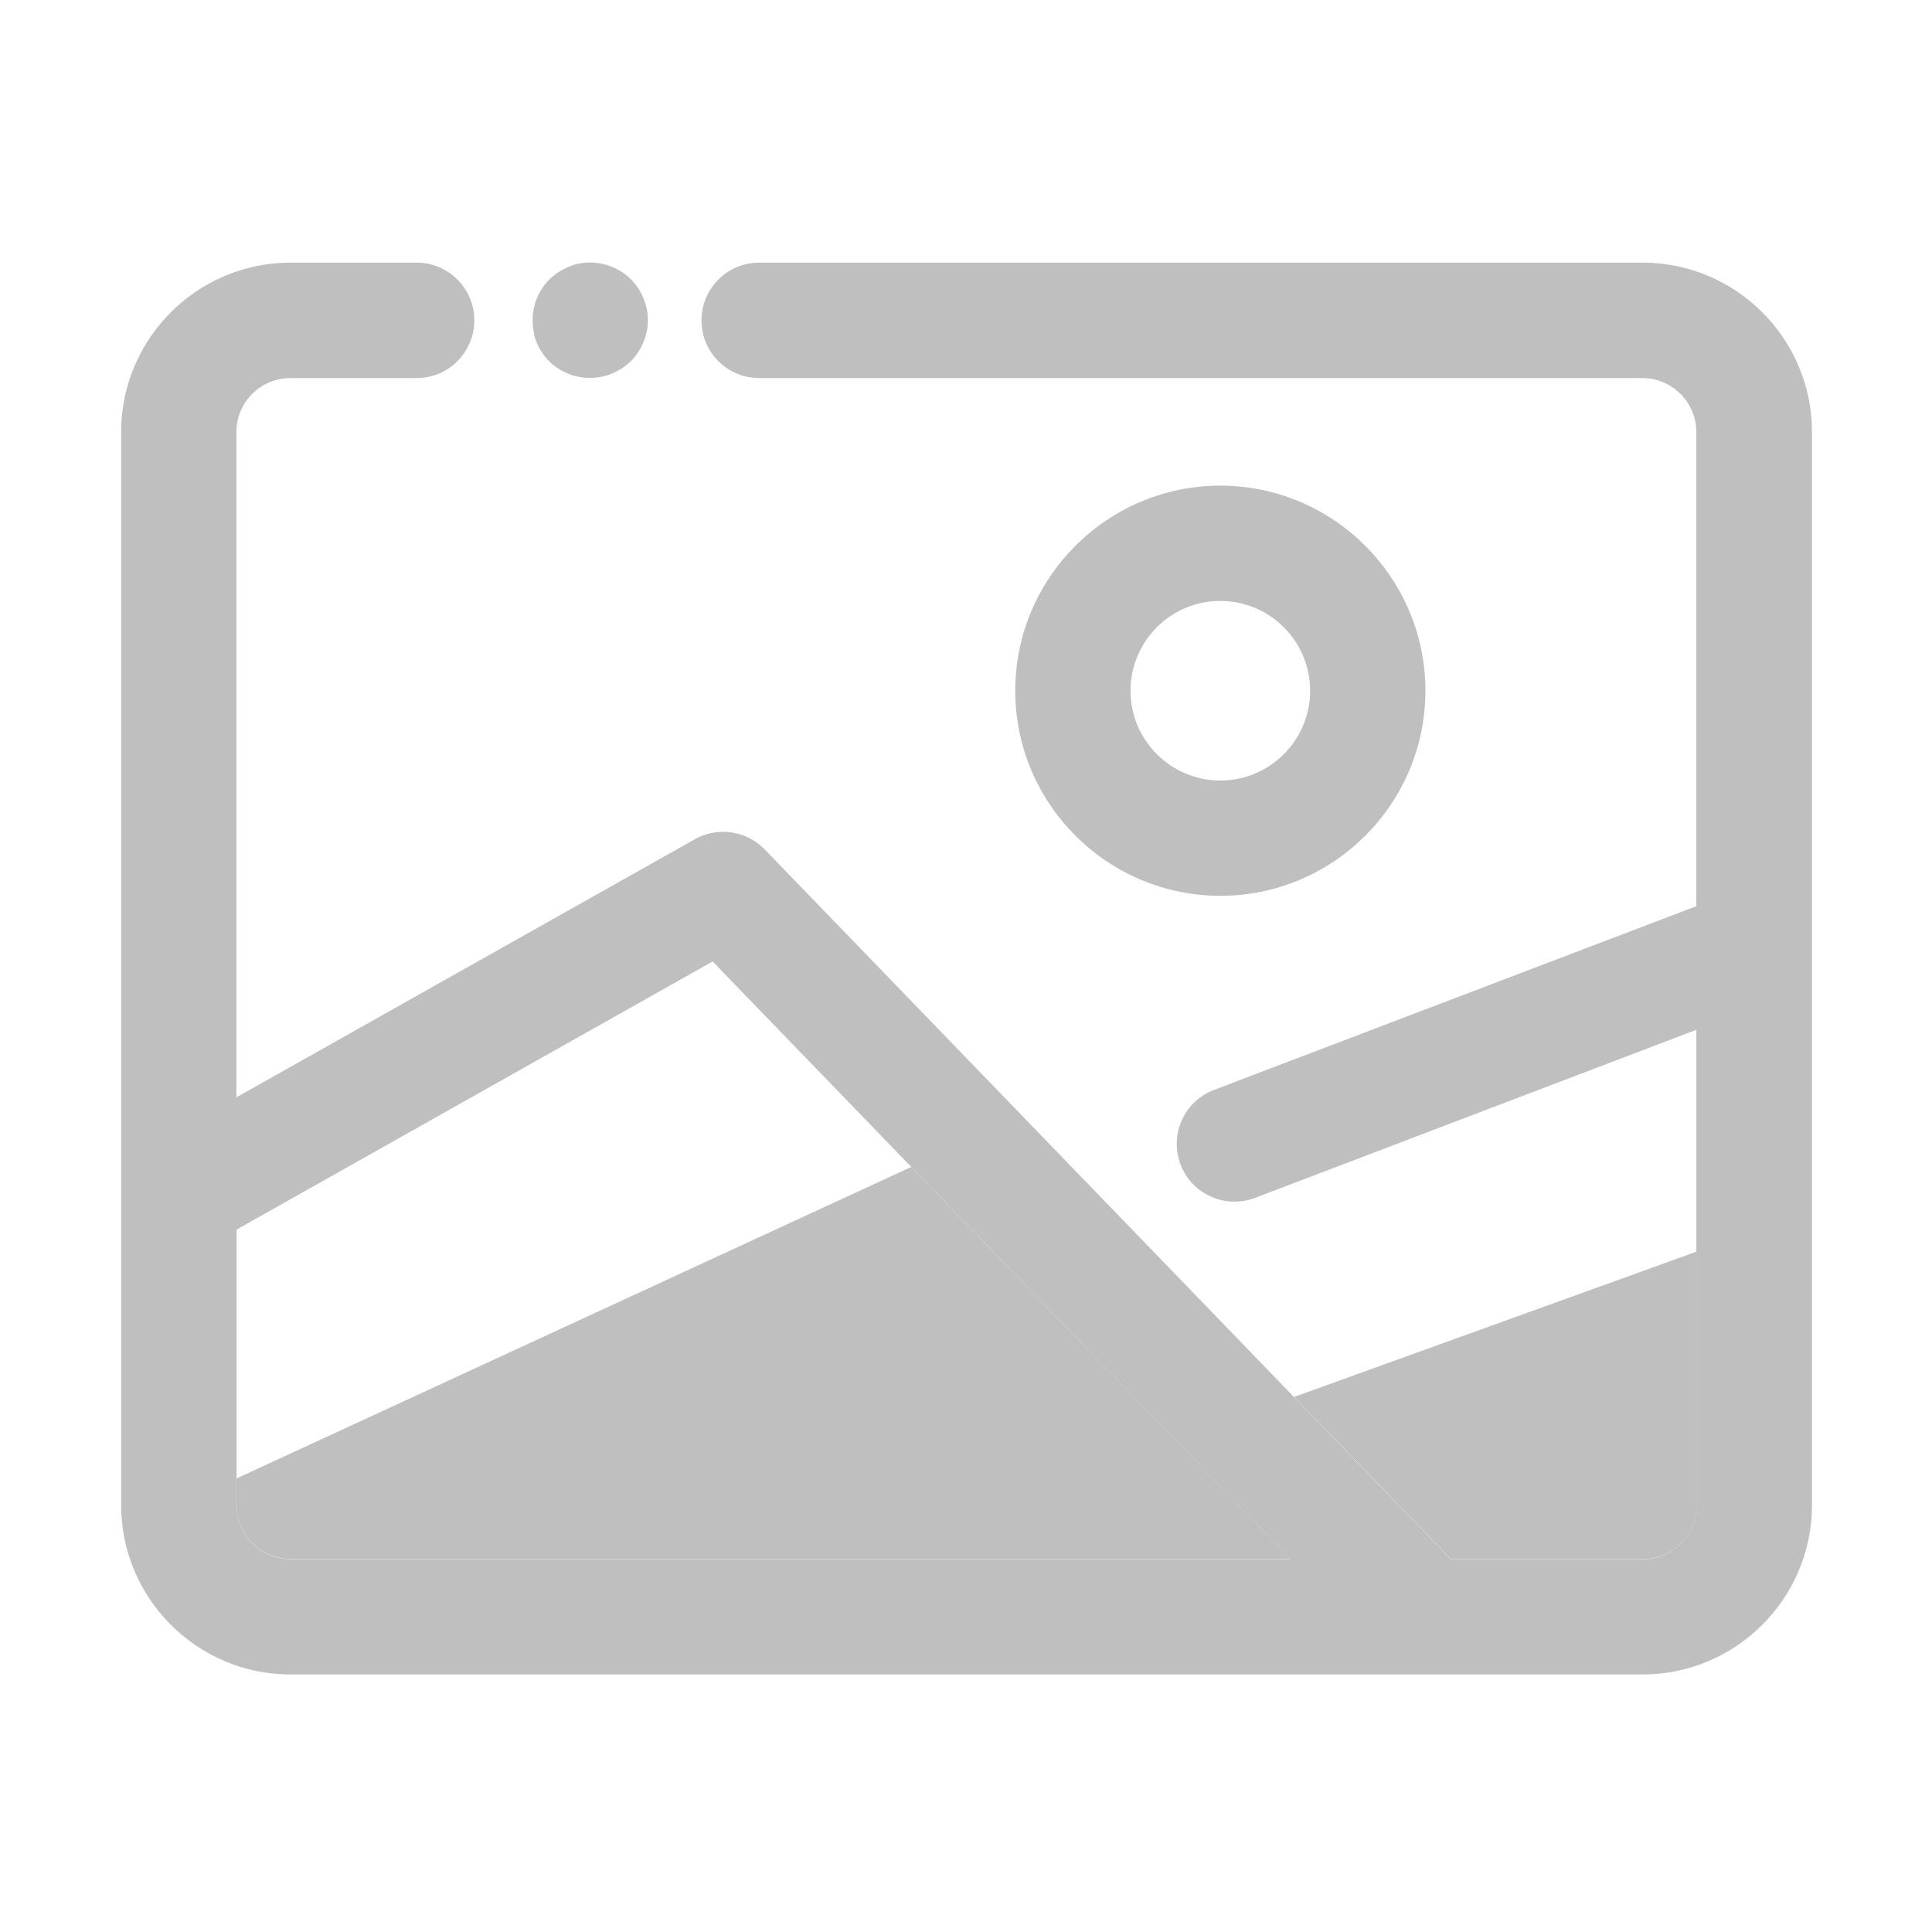 <svg t="1733950461576" class="icon" viewBox="0 0 1024 1024" version="1.1" xmlns="http://www.w3.org/2000/svg" p-id="5069" width="50" height="50"><path d="M284.4 181.4c0.8 1.9 1.7 3.7 2.8 5.3 1.1 1.7 2.4 3.3 3.8 4.7 1.4 1.5 3 2.7 4.7 3.8 1.7 1.1 3.4 2.1 5.3 2.8 1.8 0.8 3.7 1.3 5.7 1.7 2 0.5 4 0.6 6 0.6s4-0.2 6-0.6c2-0.4 3.9-0.9 5.7-1.7 1.8-0.8 3.6-1.8 5.3-2.8 1.7-1.1 3.2-2.4 4.7-3.8 1.4-1.4 2.7-3 3.8-4.7 1.1-1.6 2-3.4 2.8-5.3 0.8-1.8 1.4-3.7 1.8-5.7 0.4-2 0.6-4 0.6-6 0-8-3.3-15.9-8.9-21.6-7.1-7.1-17.7-10.4-27.6-8.4-2 0.4-3.9 1-5.7 1.8-1.8 0.8-3.6 1.7-5.3 2.8-1.7 1.1-3.3 2.4-4.7 3.8-5.7 5.7-8.9 13.5-8.9 21.6 0 2.1 0.2 4 0.6 6 0.1 2 0.8 3.9 1.5 5.7z" fill="#bfbfbf" p-id="5070"></path><path d="M125.4 797.7c0 15.8 12.8 28.6 28.6 28.6h530.1L483 618.5 125.4 783.6v14.1z" fill="#bfbfbf" p-id="5071"></path><path d="M870.6 826.4c15.8 0 28.6-12.8 28.6-28.6V663.4l-213.3 77 83.2 86h101.5z" fill="#bfbfbf" p-id="5072"></path><path d="M870.6 139.2H402.4c-16.9 0-30.6 13.7-30.6 30.6s13.7 30.6 30.6 30.6h468.1c15.8 0 28.6 12.9 28.6 28.6v251.3l-255.7 97.4c-15.8 6-23.7 23.7-17.7 39.5 4.6 12.2 16.3 19.7 28.6 19.7 3.6 0 7.3-0.6 10.9-2l233.9-89.1V797.9c0 15.8-12.8 28.6-28.6 28.6H769.1l-83.2-86-280.6-290.3c-9.7-10-24.9-12.2-37-5.4l-243 136.8V229c0-15.8 12.8-28.6 28.6-28.6h66.9c16.9 0 30.6-13.7 30.6-30.6s-13.7-30.6-30.6-30.6H154c-49.5 0-89.8 40.3-89.8 89.8v568.7c0 49.5 40.3 89.8 89.8 89.8h716.6c49.5 0 89.8-40.3 89.8-89.8V229c0-49.5-40.3-89.8-89.8-89.8zM377.7 509.6L483 618.5l201.1 207.9H154c-15.8 0-28.6-12.8-28.6-28.6V651.7l252.3-142.1z" fill="#bfbfbf" p-id="5073"></path><path d="M755.5 366.1c0-59.9-48.8-108.7-108.7-108.7-59.9 0-108.7 48.8-108.7 108.7 0 59.9 48.8 108.7 108.7 108.7 59.9 0 108.7-48.7 108.7-108.7z m-156.3 0c0-26.2 21.3-47.6 47.6-47.6 26.2 0 47.6 21.3 47.6 47.6 0 26.2-21.3 47.6-47.6 47.6-26.2 0-47.6-21.3-47.6-47.6z" fill="#bfbfbf" p-id="5074"></path></svg>